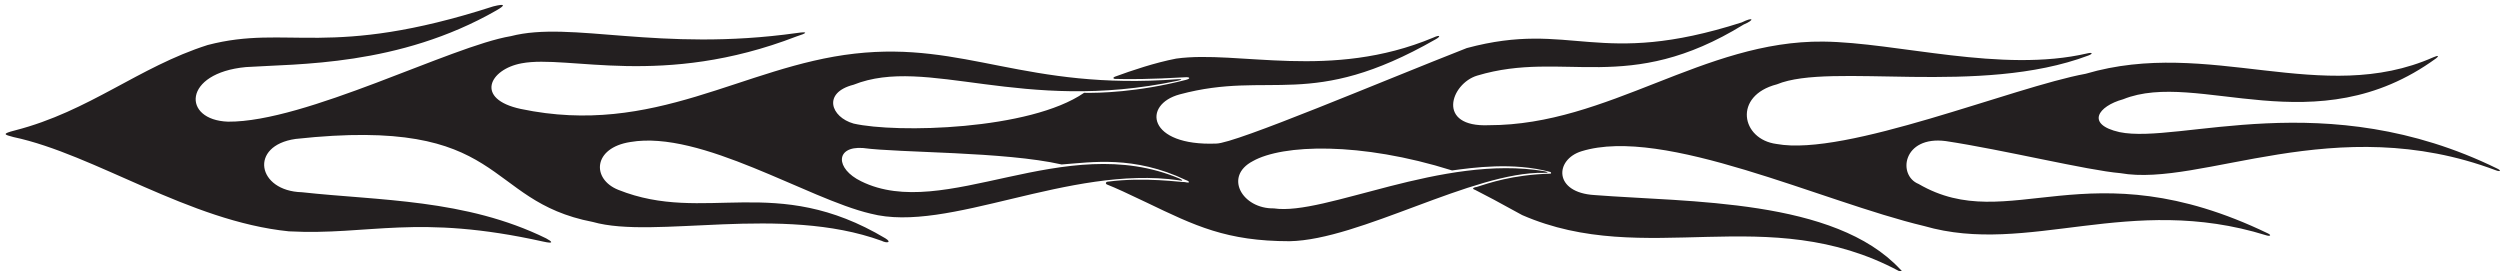 <?xml version="1.0" encoding="UTF-8"?>
<svg xmlns="http://www.w3.org/2000/svg" xmlns:xlink="http://www.w3.org/1999/xlink" width="479pt" height="52pt" viewBox="0 0 479 52" version="1.1">
<g id="surface1">
<path style=" stroke:none;fill-rule:nonzero;fill:rgb(13.73%,12.16%,12.549%);fill-opacity:1;" d="M 478.48 32.305 C 445.465 16.133 417.504 27.699 406.086 25.312 C 399.555 23.836 401.988 20.336 406.781 19.023 C 421.105 13.227 443.629 28 466.746 11.188 C 467.316 10.773 467.254 10.512 466.242 10.969 C 444.844 20.426 423.312 7.16 399.621 14.133 C 385.707 16.684 353.676 30.031 340.395 27.586 C 333.582 26.711 332.012 18.324 340.461 16.156 C 350.762 11.879 379.309 18.473 400.121 10.641 C 401.059 10.285 400.941 9.992 399.941 10.223 C 383.492 14.062 363.48 8.113 349.336 7.969 C 326.402 7.73 308.199 23.988 285.293 23.988 C 275.102 24.445 277.93 16.016 283.035 14.484 C 299.738 9.473 311.816 18.422 334.102 4.691 C 336.152 3.844 336.082 3.129 333.715 4.293 C 306.078 13.156 301.18 3.801 281.035 9.211 C 265.086 15.453 236.566 27.555 233.016 27.508 C 219.863 28.027 218.797 20.031 226.035 18.082 C 243.5 13.391 251.035 21.258 275.027 7.555 C 276.105 6.98 275.996 6.566 274.605 7.211 C 254.902 15.445 237.27 9.57 225.352 11.227 C 221.25 12.023 216.871 13.496 213.613 14.695 C 213.273 14.82 213.195 15.082 213.652 15.117 C 216.109 15.195 220.562 15.195 227.012 14.805 C 227.98 14.719 228.23 15.043 227.219 15.305 C 217.953 17.688 210.43 17.844 207.711 17.785 C 197.305 24.949 171.719 25.539 163.551 23.676 C 159.172 22.438 157.547 17.758 163.543 16.234 C 177.613 10.629 195.699 21.805 225.598 15.48 C 226.684 15.25 226.473 15.117 225.602 15.18 C 196.469 17.363 184.957 7.887 163.773 10.273 C 142.305 12.691 125.465 26.266 99.785 20.875 C 90.906 18.973 93.762 13.266 99.945 12.129 C 108.914 10.438 126.824 16.934 152.621 6.98 C 154.617 6.367 155.004 5.98 152.664 6.328 C 126.16 10.035 109.516 3.922 97.883 6.926 C 86.469 8.828 58.535 23.426 43.691 23.312 C 34.855 23.004 35 13.98 47.121 12.852 C 56.895 12.203 76.383 12.727 95.125 1.988 C 96.754 1.059 96.969 0.609 94.512 1.223 C 62.949 11.406 55.188 4.609 39.789 8.625 C 26.531 12.848 17.168 21.309 2.887 24.98 C 0.289 25.648 0.777 25.789 2.598 26.266 C 18.164 29.582 36.242 42.395 55.348 44.324 C 70.746 45.145 79.812 40.891 104.105 46.293 C 106.246 46.77 105.797 46.285 104.645 45.672 C 89.195 38.094 72.562 38.457 57.855 36.832 C 49.27 36.617 47.648 27.906 56.629 26.621 C 97.438 22.176 92.289 38.426 113.586 42.527 C 125.484 45.898 149.691 39.164 168.898 46.133 C 169.973 46.668 170.895 46.438 169.648 45.668 C 148.516 33.059 135.062 43.012 118.461 36.371 C 113.328 34.32 113.574 28.32 120.789 27.207 C 134.336 24.891 154.746 38.105 166.805 40.93 C 181.66 44.805 204.785 31.547 225.859 34.539 C 226.863 34.773 226.559 34.48 225.977 34.207 C 203.867 24.879 180.914 42.602 164.996 34.734 C 160.004 32.312 160.039 27.969 165.348 28.359 C 172.332 29.305 192.465 29.023 203.41 31.512 C 209.188 31.09 217.223 29.742 227.238 34.512 C 227.777 34.656 228.316 35.191 226.973 34.883 C 226.426 34.957 219.375 33.863 212.223 34.812 C 211.84 34.863 211.754 35.219 212.125 35.363 C 213.809 36.02 216.047 37.066 219.664 38.793 C 228.98 43.266 235.012 46.215 247.086 46.215 C 260.527 45.977 282.168 32.867 295.797 33.113 C 297.023 33.156 296.441 32.906 295.867 32.801 C 276.41 29.516 253.816 41.391 244.066 39.926 C 238.043 40.031 234.41 33.812 240.043 30.871 C 245.723 27.66 260.613 27.113 278.215 32.656 C 282.133 32.137 289.883 31.008 297.051 32.953 C 297.18 32.977 297.324 33.301 296.973 33.273 C 289.613 33.504 285.25 35.102 282.859 35.844 C 283.055 35.789 281.516 35.996 282.703 36.418 C 284.242 37.188 287.555 38.938 291.652 41.211 C 315.348 51.516 338.594 38.477 363.797 51.906 C 364.195 52.121 364.656 52.043 364.09 51.605 C 351.512 38.062 323.637 38.781 305.527 37.375 C 297.617 36.918 297.871 30.57 303.016 28.98 C 318.789 24.102 349.047 38.645 368.668 43.309 C 388.633 49.078 407.992 36.93 434.207 45.086 C 434.961 45.32 435.281 45.078 434.539 44.723 C 399.789 27.98 385.023 45.387 367.602 35.246 C 363.516 33.609 364.559 25.965 372.805 27.031 C 383.883 28.703 400.008 32.66 406.262 33.176 C 421.789 35.93 447.383 21.043 478.203 32.629 C 479.059 32.949 479.305 32.707 478.48 32.305 "/>
</g>
</svg>
